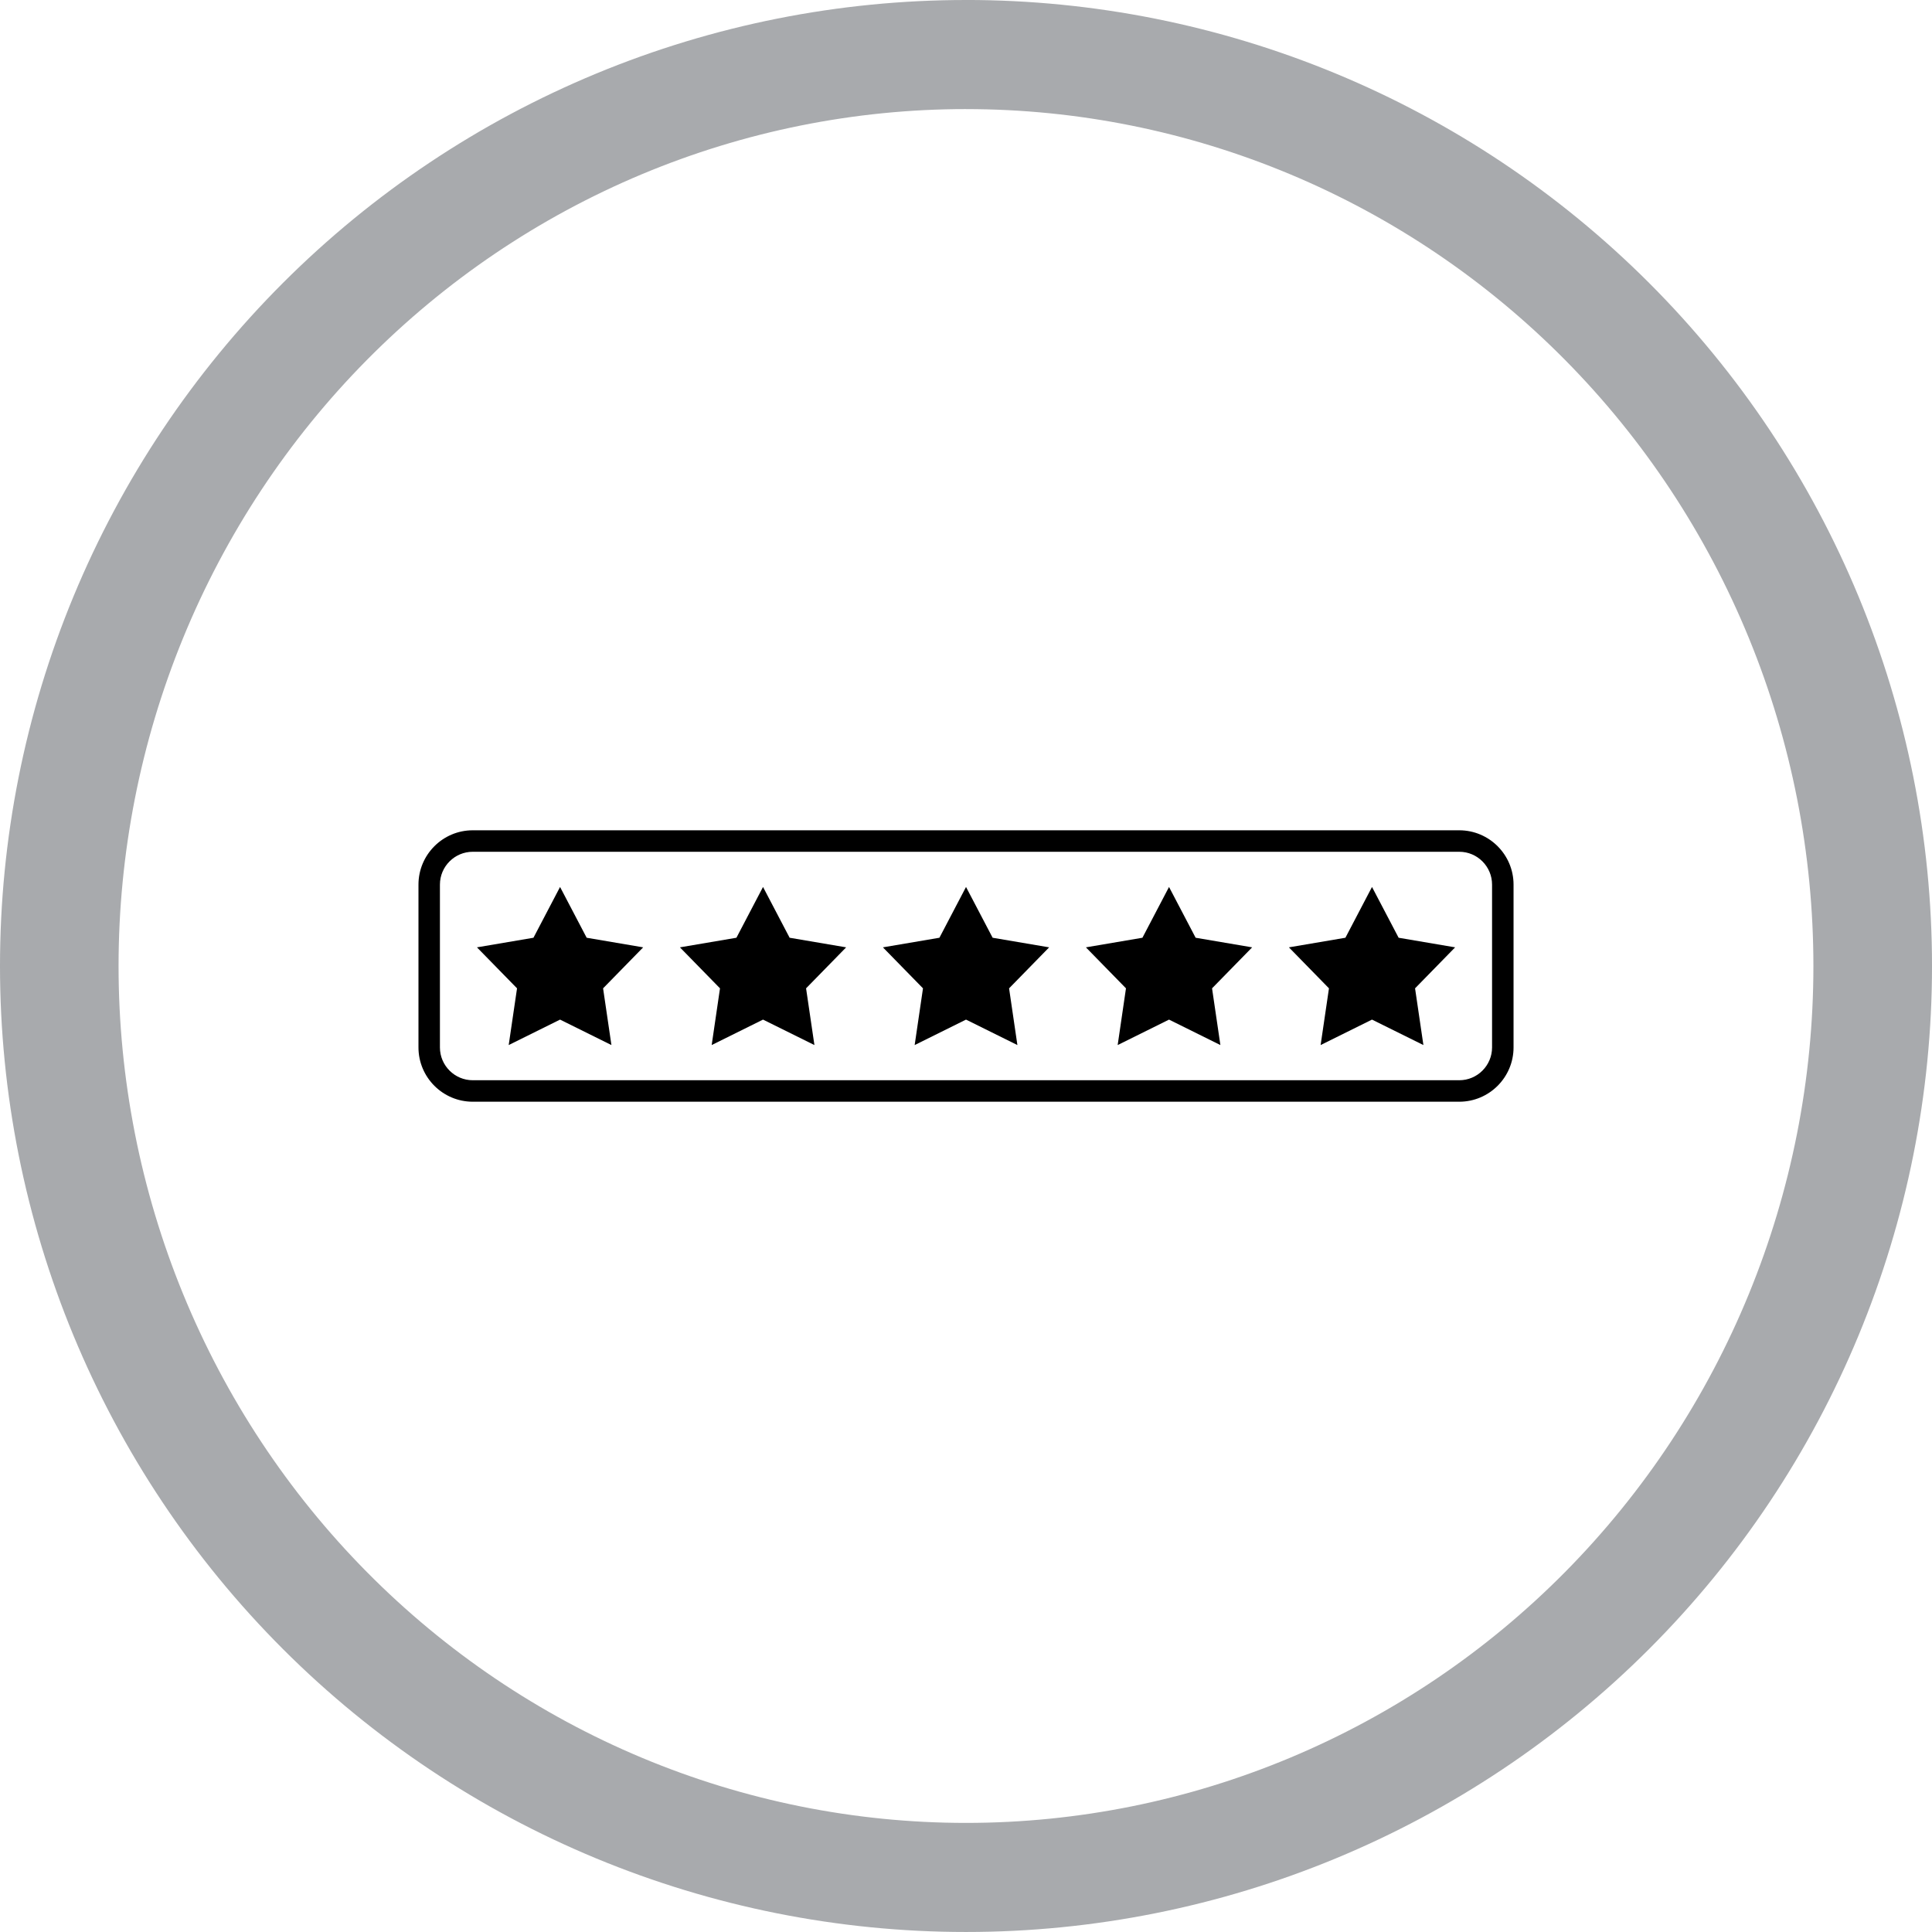 <?xml version="1.0" encoding="UTF-8"?>
<svg width="1200pt" height="1200pt" version="1.1" viewBox="0 0 1200 1200" xmlns="http://www.w3.org/2000/svg">
 <g>
  <path d="m600 0c-78.793 0-156.82 15.52-229.61 45.672s-138.94 74.348-194.65 130.07c-55.719 55.715-99.914 121.86-130.07 194.65s-45.672 150.82-45.672 229.61c0 159.13 63.215 311.74 175.74 424.26 112.52 112.52 265.13 175.73 424.27 175.73 159.13 0 311.74-63.215 424.26-175.74 112.52-112.52 175.74-265.13 175.74-424.26 0-159.13-63.215-311.74-175.73-424.27-112.52-112.52-265.13-175.74-424.26-175.74zm0 67.762c69.121 0 137.56 13.766 201.42 40.516 63.859 26.746 121.88 65.953 170.76 115.38s87.645 108.1 114.09 172.67c26.453 64.574 40.066 133.79 40.066 203.68 0 141.16-55.457 276.53-154.16 376.34-98.707 99.816-232.58 155.89-372.18 155.89-69.121 0-137.57-13.766-201.43-40.516-63.855-26.746-121.88-65.949-170.76-115.37-48.875-49.422-87.645-108.1-114.1-172.67-26.449-64.574-40.066-133.79-40.066-203.68 0-69.898 13.613-139.11 40.066-203.68 26.449-64.574 65.219-123.25 114.1-172.68 48.875-49.422 106.9-88.625 170.76-115.38 63.859-26.746 132.3-40.512 201.43-40.512z" fill="#a8aaad"/>
  <path d="m906.38 515.71h-612.75c-18.59 0-33.711 15.137-33.711 33.727v101.15c0 18.582 15.121 33.711 33.711 33.711h612.75c18.582 0 33.711-15.129 33.711-33.711v-101.15c0-18.59-15.133-33.727-33.715-33.727zm20.367 134.87c0 11.23-9.137 20.375-20.367 20.375h-612.75c-11.238 0-20.383-9.145-20.383-20.375v-101.14c0-11.238 9.145-20.391 20.383-20.391h612.75c11.23 0 20.367 9.145 20.367 20.391z"/>
  <path d="m364.39 582.45-16.527-31.543-16.523 31.543-35.094 5.965 24.895 25.457-5.18 35.234 31.902-15.812 31.906 15.812-5.18-35.234 24.895-25.457z"/>
  <path d="m490.45 582.45-16.52-31.543-16.52 31.543-35.102 5.965 24.898 25.457-5.168 35.234 31.891-15.812 31.922 15.812-5.184-35.234 24.891-25.457z"/>
  <path d="m616.54 582.45-16.527-31.543-16.52 31.543-35.102 5.965 24.895 25.457-5.172 35.234 31.898-15.812 31.914 15.812-5.168-35.234 24.887-25.457z"/>
  <path d="m742.63 582.45-16.527-31.543-16.52 31.543-35.105 5.965 24.887 25.457-5.16 35.234 31.898-15.812 31.906 15.812-5.18-35.234 24.902-25.457z"/>
  <path d="m868.71 582.45-16.535-31.543-16.512 31.543-35.102 5.965 24.883 25.457-5.184 35.234 31.914-15.812 31.93 15.812-5.184-35.234 24.883-25.457z"/>
 </g>
</svg>
